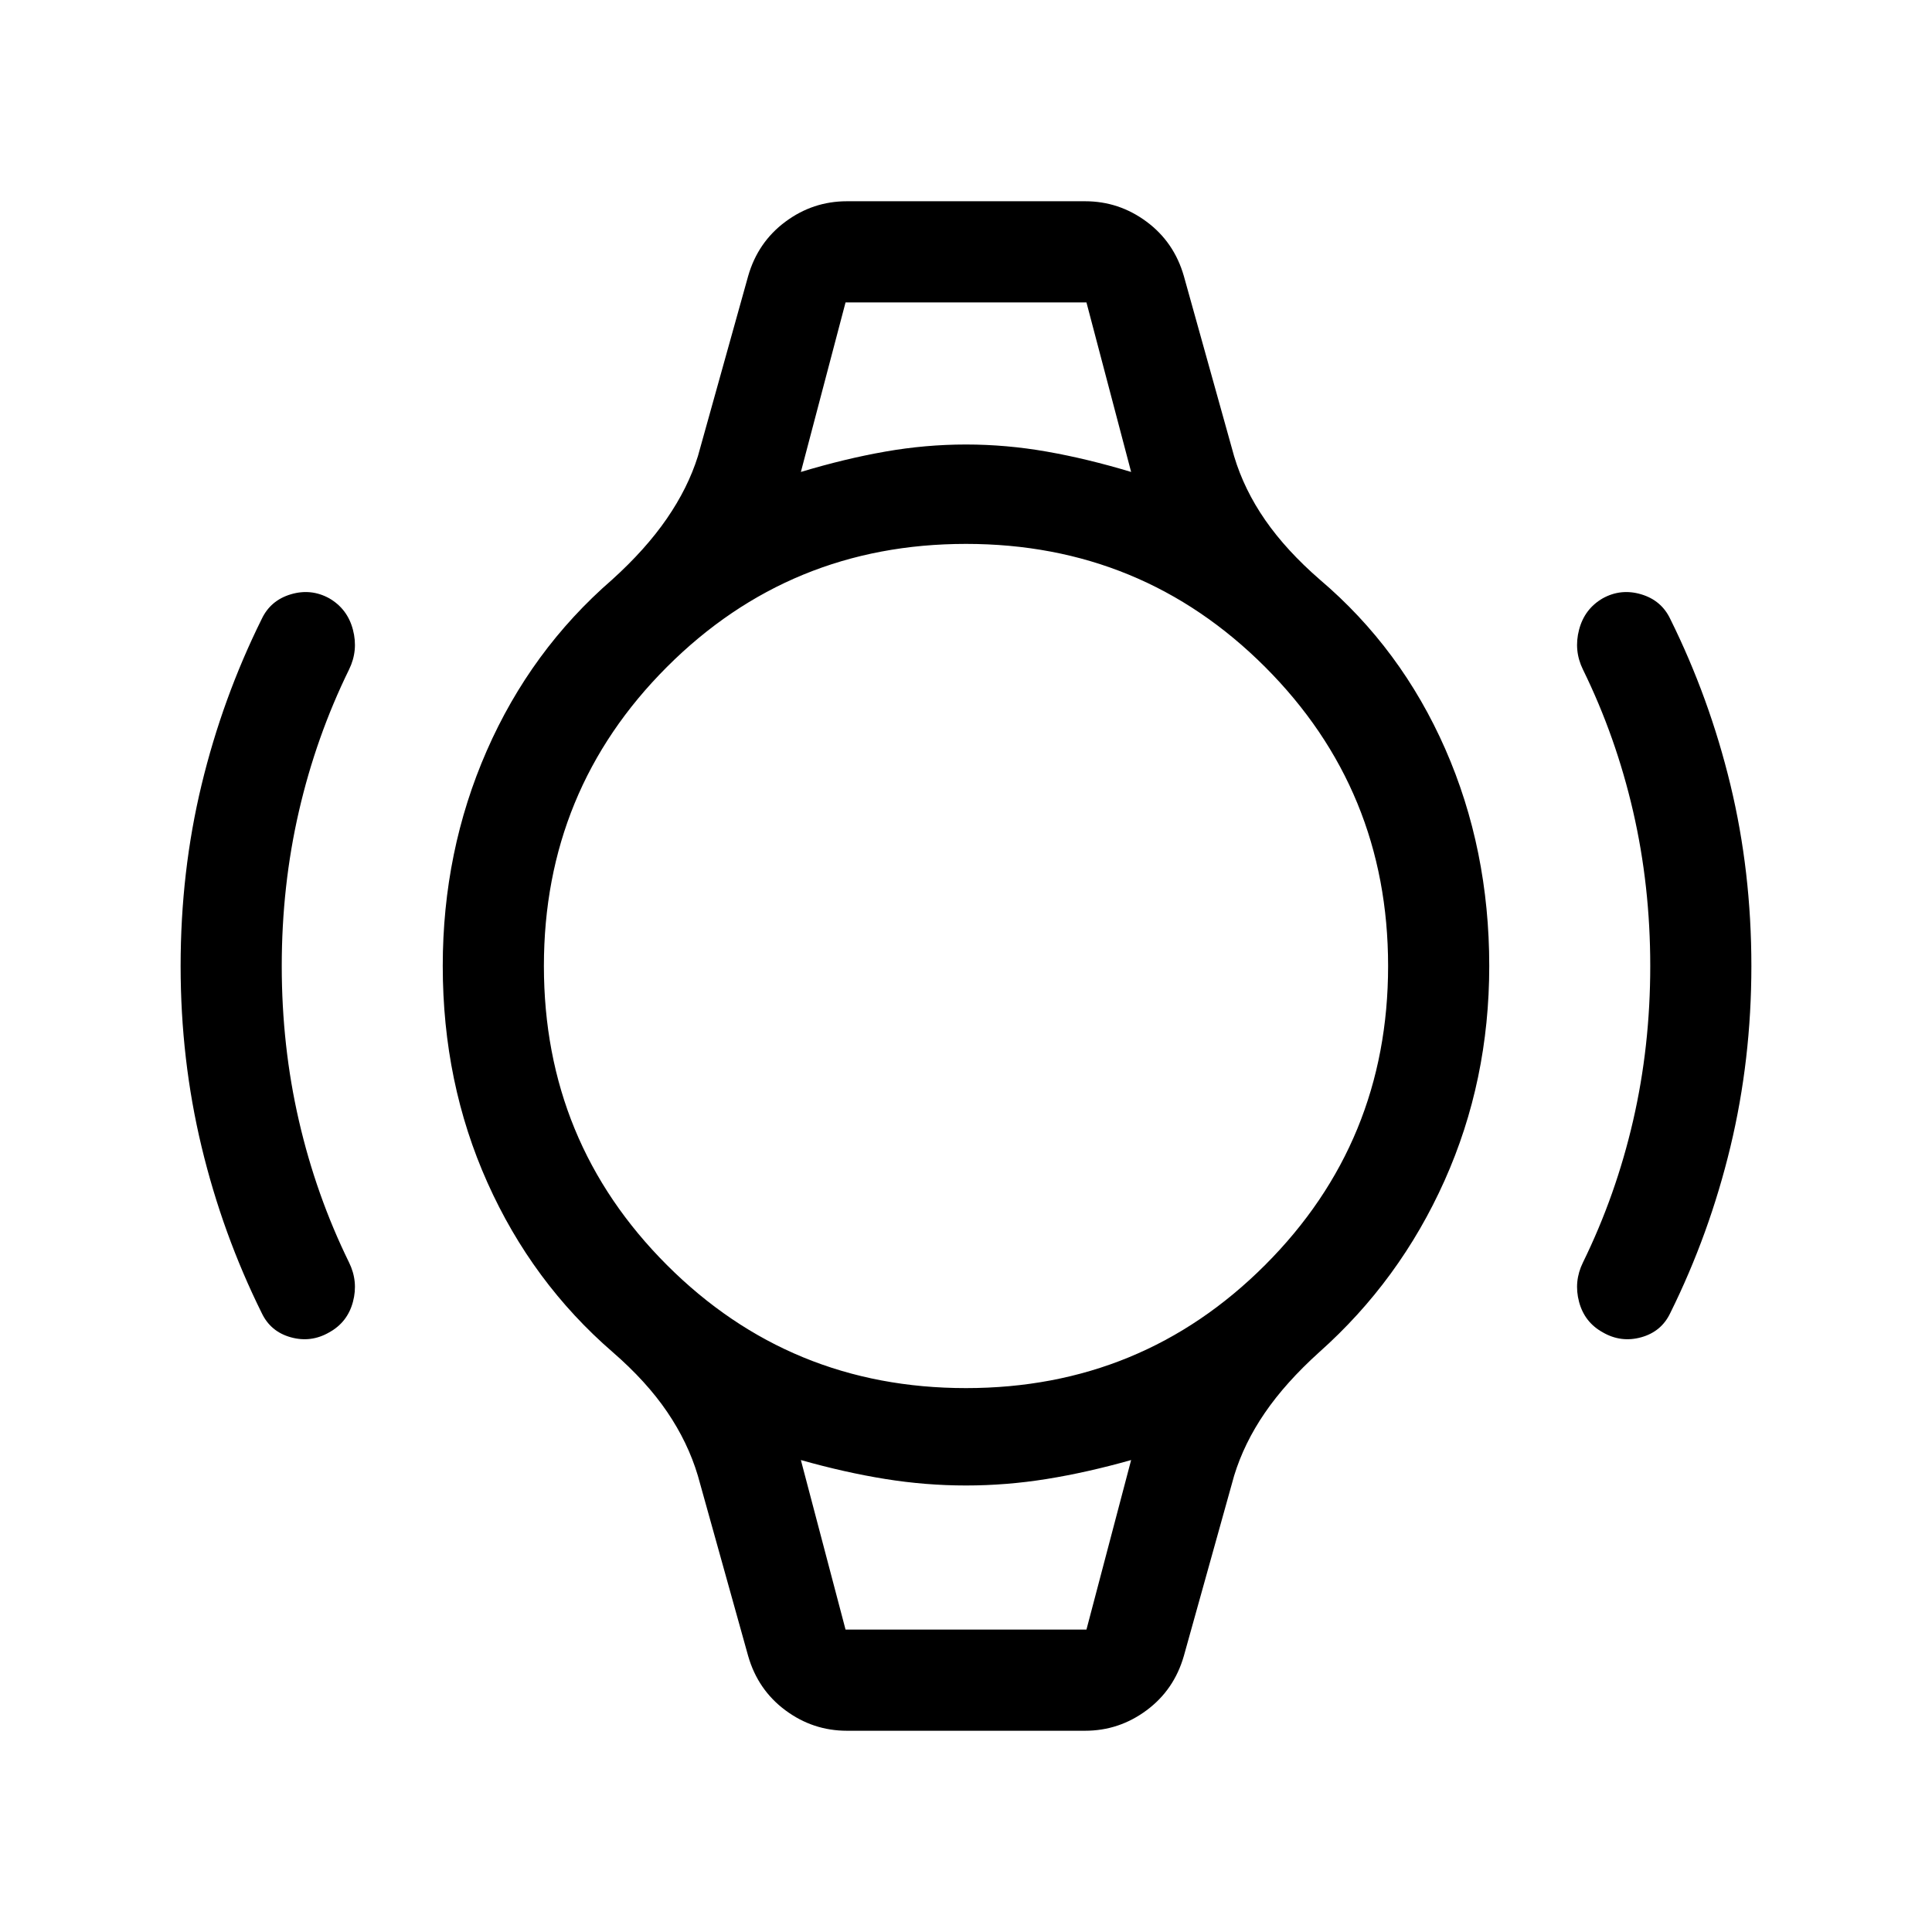 <svg xmlns="http://www.w3.org/2000/svg" viewBox="0 -960 960 960" width="32" height="32"><path d="M89.75-480q0-46.92 10.41-90.03 10.41-43.1 29.89-82.41 4.39-9.25 14.45-12.25 10.07-3 19.12 2 9.05 5.26 11.75 15.59 2.71 10.33-1.93 19.79-16.39 33.44-24.91 70.43Q140-519.9 140-480t8.53 76.88q8.52 36.99 24.91 70.43 4.64 9.46 1.93 19.59-2.7 10.12-11.75 15.12-9.05 5.26-19.12 2.47-10.06-2.8-14.45-12.05-19.48-39.31-29.89-82.62T89.75-480Zm780.5 0q0 46.51-10.41 89.82-10.41 43.31-29.89 82.62-4.39 9.25-14.45 12.05-10.07 2.79-19.12-2.47-9.05-5-11.75-15.12-2.71-10.13 1.93-19.59 16.39-33.44 24.91-70.43Q820-440.1 820-480t-8.53-76.88q-8.52-36.99-24.91-70.43-4.64-9.46-1.93-19.79 2.7-10.33 11.75-15.59 9.05-5 19.12-2 10.06 3 14.45 12.25 19.48 39.31 29.89 82.41 10.41 43.11 10.41 90.03Zm-450.1-329.74h119.7H420.15Zm0 659.48h119.7-119.7Zm.67 50.26q-16.87 0-30.55-10.16-13.68-10.15-18.52-27.02l-24.98-89.54q-4.95-16.56-15.26-31.72-10.3-15.15-27-29.64-40.1-34.69-62.3-84.28Q220-421.95 220-480q0-57.05 21.87-106.97 21.88-49.93 62.23-84.95 16.7-15.08 27.21-30.34 10.51-15.25 15.46-31.02l24.98-89.54q4.84-16.87 18.52-27.02Q403.95-860 420.82-860h118.36q16.87 0 30.55 10.16 13.68 10.15 18.52 27.02l24.98 89.54q4.95 16.56 15.46 31.72 10.51 15.15 27.21 29.64 40.35 34.28 62.23 84.07Q740-538.05 740-480q0 57.05-22.21 106.64-22.2 49.59-62.3 85.28-16.7 15.08-27 30.13-10.31 15.05-15.26 31.23l-24.98 89.54q-4.84 16.87-18.52 27.02Q556.05-100 539.18-100H420.82ZM480-270.26q87.46 0 148.6-61.14T689.74-480q0-87.46-61.14-148.6T480-689.74q-87.46 0-148.6 61.14T270.26-480q0 87.46 61.14 148.6T480-270.26Zm-82.05-455.23q21.87-6.59 41.92-10.11 20.05-3.53 40.13-3.53 20.08 0 40.13 3.53 20.05 3.52 41.92 10.11l-22.2-84.25h-119.7l-22.2 84.25Zm22.2 575.23h119.7l22.2-84.25q-21.87 6.18-41.92 9.41-20.05 3.23-40.13 3.23-20.08 0-40.13-3.23-20.05-3.23-41.92-9.41l22.2 84.25Z"/></svg>